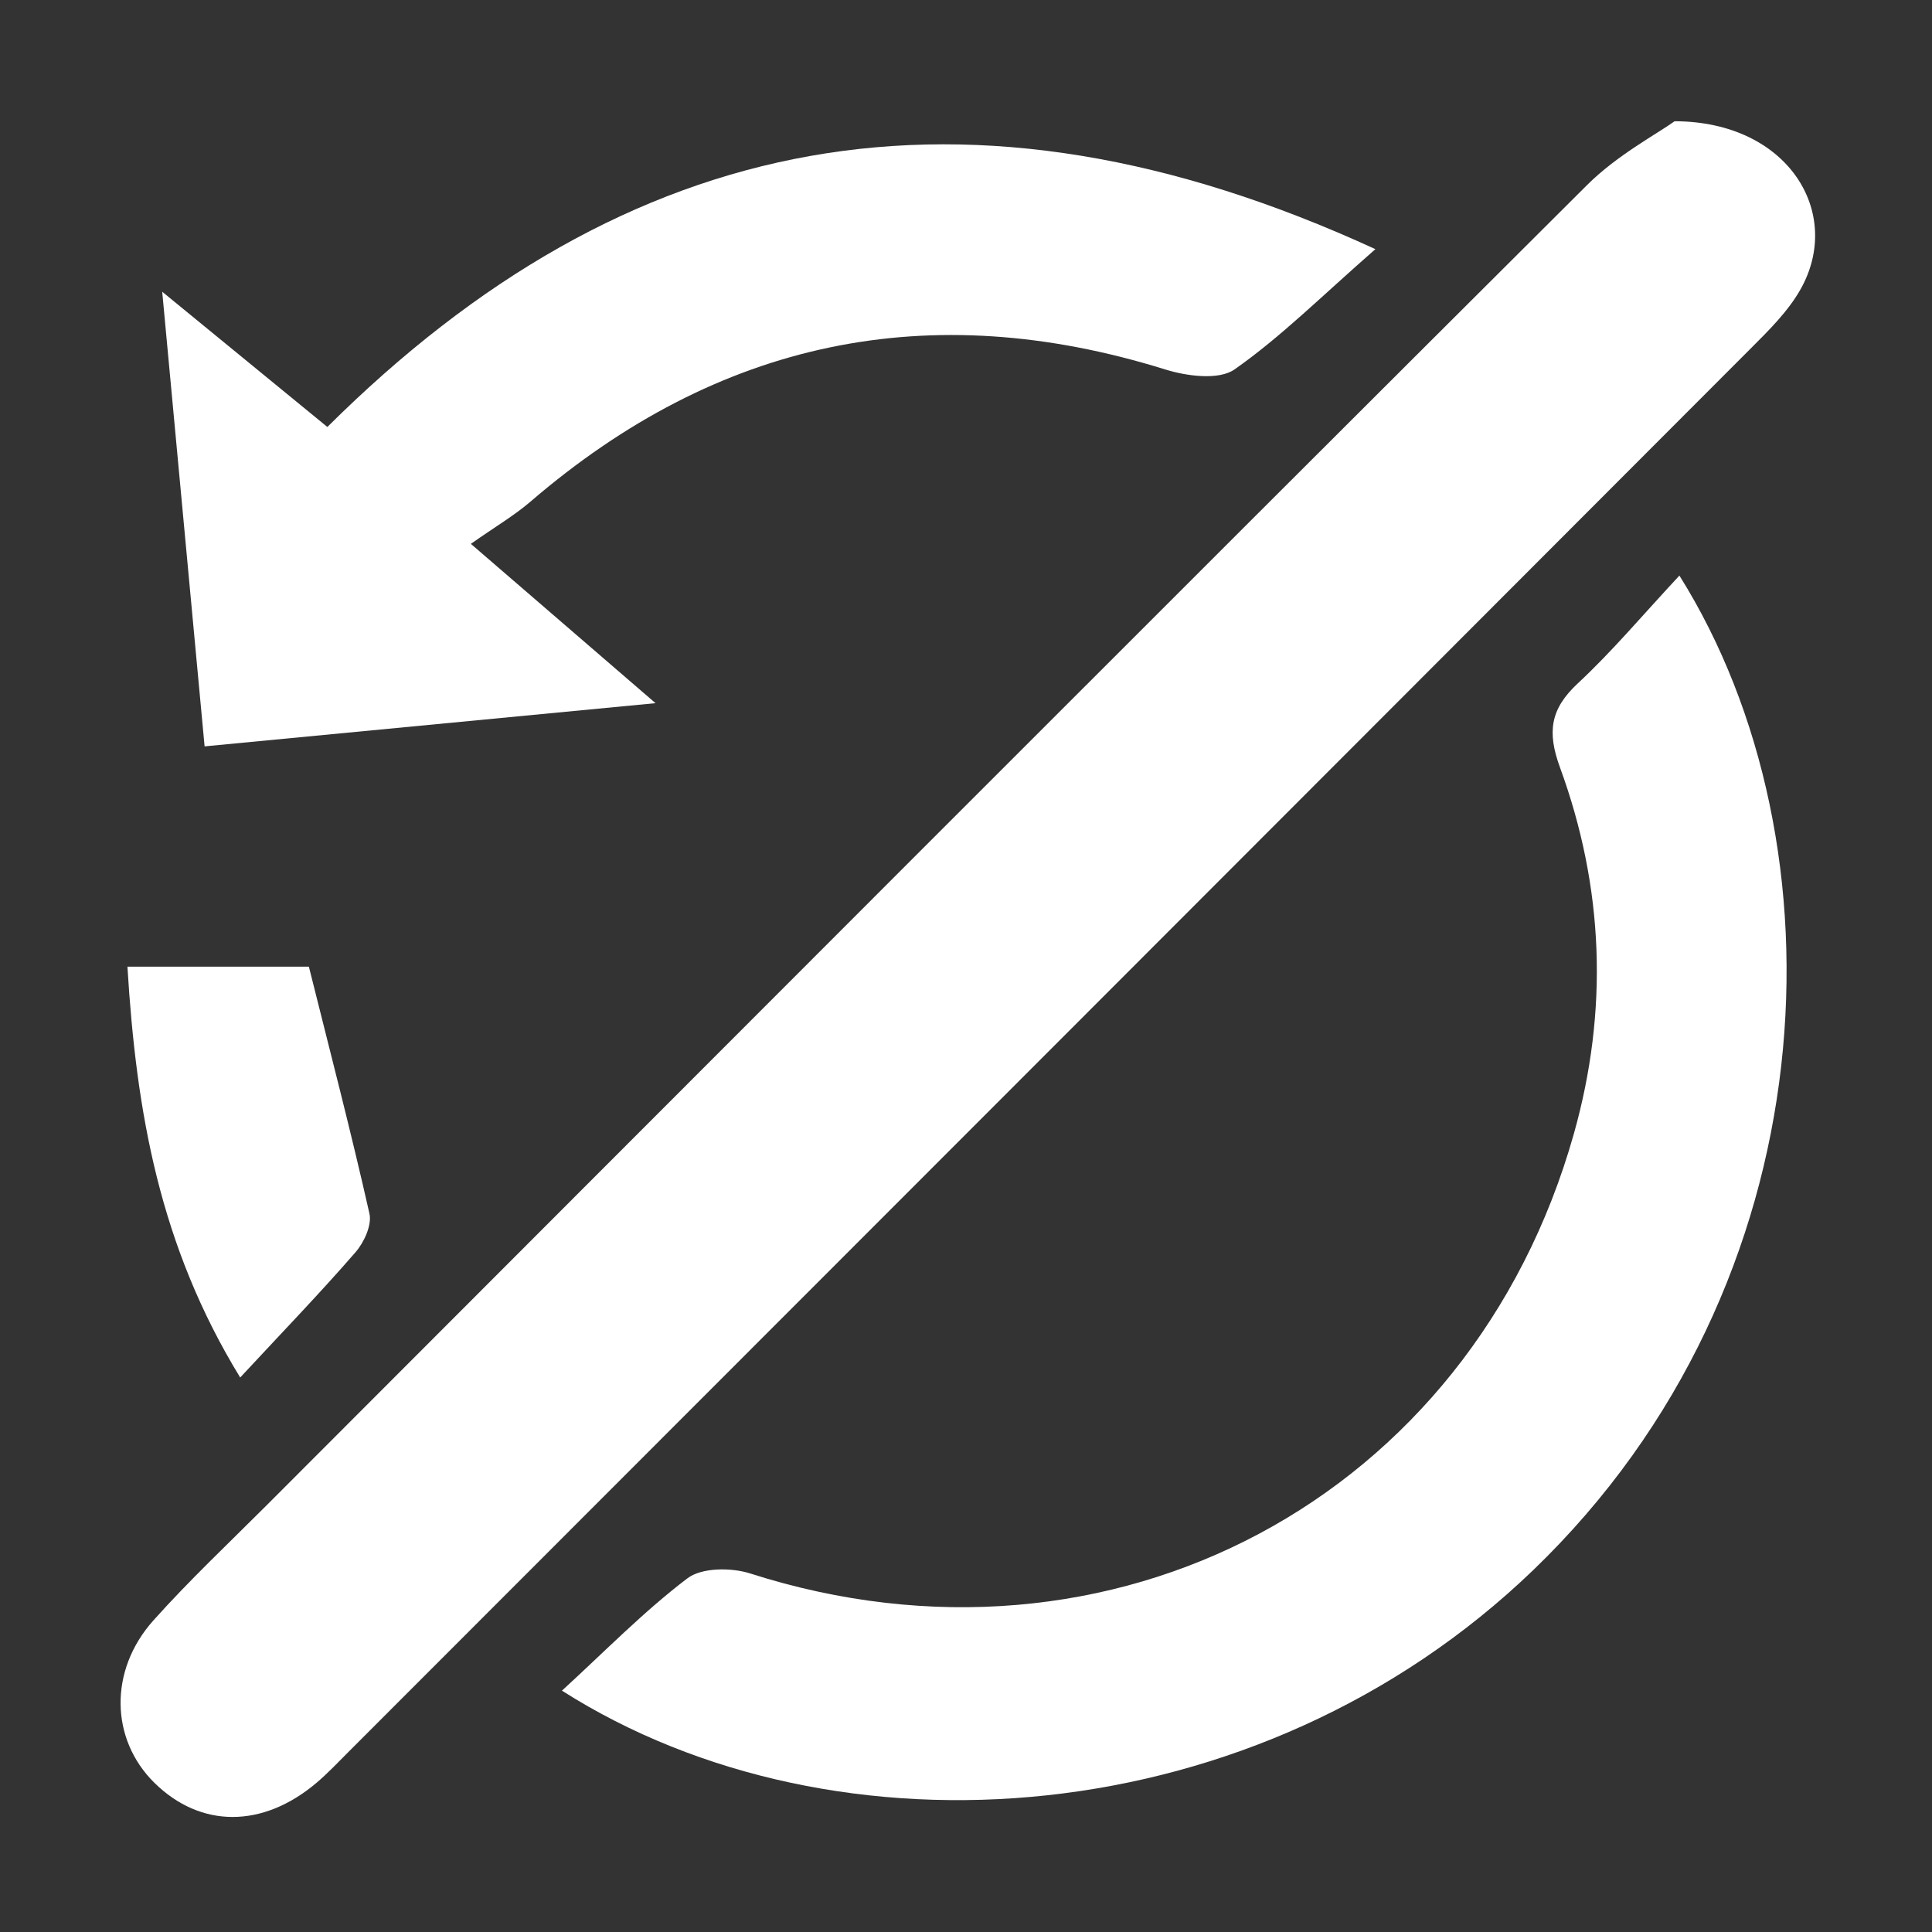 <?xml version="1.0" encoding="utf-8"?>
<!-- Generator: Adobe Illustrator 24.1.2, SVG Export Plug-In . SVG Version: 6.00 Build 0)  -->
<svg version="1.1" id="Layer_1" xmlns="http://www.w3.org/2000/svg" xmlns:xlink="http://www.w3.org/1999/xlink" x="0px" y="0px"
	 viewBox="0 0 500 500" style="enable-background:new 0 0 500 500;" xml:space="preserve">
<rect x="0" y="0" width="500" height="500" fill="#333333" stroke="none"/>
<style type="text/css">
	.st0{fill:#FFFFFF;}
</style>
<path class="st0" d="M433.39,31.38c29.42,0.04,43.77,23.79,32.55,43.56c-3.22,5.67-8.13,10.52-12.81,15.2
	C332.23,211.24,211.25,332.27,90.28,453.3c-2.75,2.75-5.43,5.6-8.39,8.11c-13.95,11.79-29.99,11.73-41.92-0.01
	c-11.4-11.22-11.88-29.07-0.25-42.06c9.25-10.34,19.39-19.88,29.21-29.7c113.86-113.97,227.65-228,341.76-341.71
	C418.5,40.14,428.69,34.75,433.39,31.38z"/>
<path class="st0" d="M434.63,148.96c43.58,69.5,39.27,183.14-37.8,257.35c-71.33,68.68-180.39,76.4-251.4,31.23
	c11.08-10.14,21.13-20.46,32.47-29.07c3.7-2.81,11.34-2.83,16.25-1.26c93.56,29.98,186.55-19.44,213.15-113.74
	c9.02-31.97,7.79-63.81-3.58-94.86c-3.38-9.23-2.48-15.14,4.61-21.75C417.25,168.57,425.13,159.15,434.63,148.96z"/>
<path class="st0" d="M52.95,193.16c-3.66-39.22-7.09-76.11-10.97-117.66c16.07,13.16,29.02,23.76,42.74,35
	c77.47-77.03,165.44-94.67,271.23-46.02c-14.01,12.25-24.49,22.75-36.46,31.13c-4.06,2.84-12.33,1.75-17.92,0.01
	c-61.2-19.08-115.79-7.49-164.28,34.2c-4.19,3.6-9.04,6.44-15.43,10.93c17.3,14.93,31.27,26.98,47.79,41.23
	C129.34,185.84,92.25,189.4,52.95,193.16z"/>
<path class="st0" d="M32.98,250.18c17.26,0,32.56,0,46.96,0c5.38,21.56,10.89,42.65,15.67,63.9c0.67,2.96-1.38,7.44-3.6,9.99
	c-9.01,10.39-18.58,20.3-29.85,32.43C41.3,322.4,35.27,287.89,32.98,250.18z"/>
</svg>
